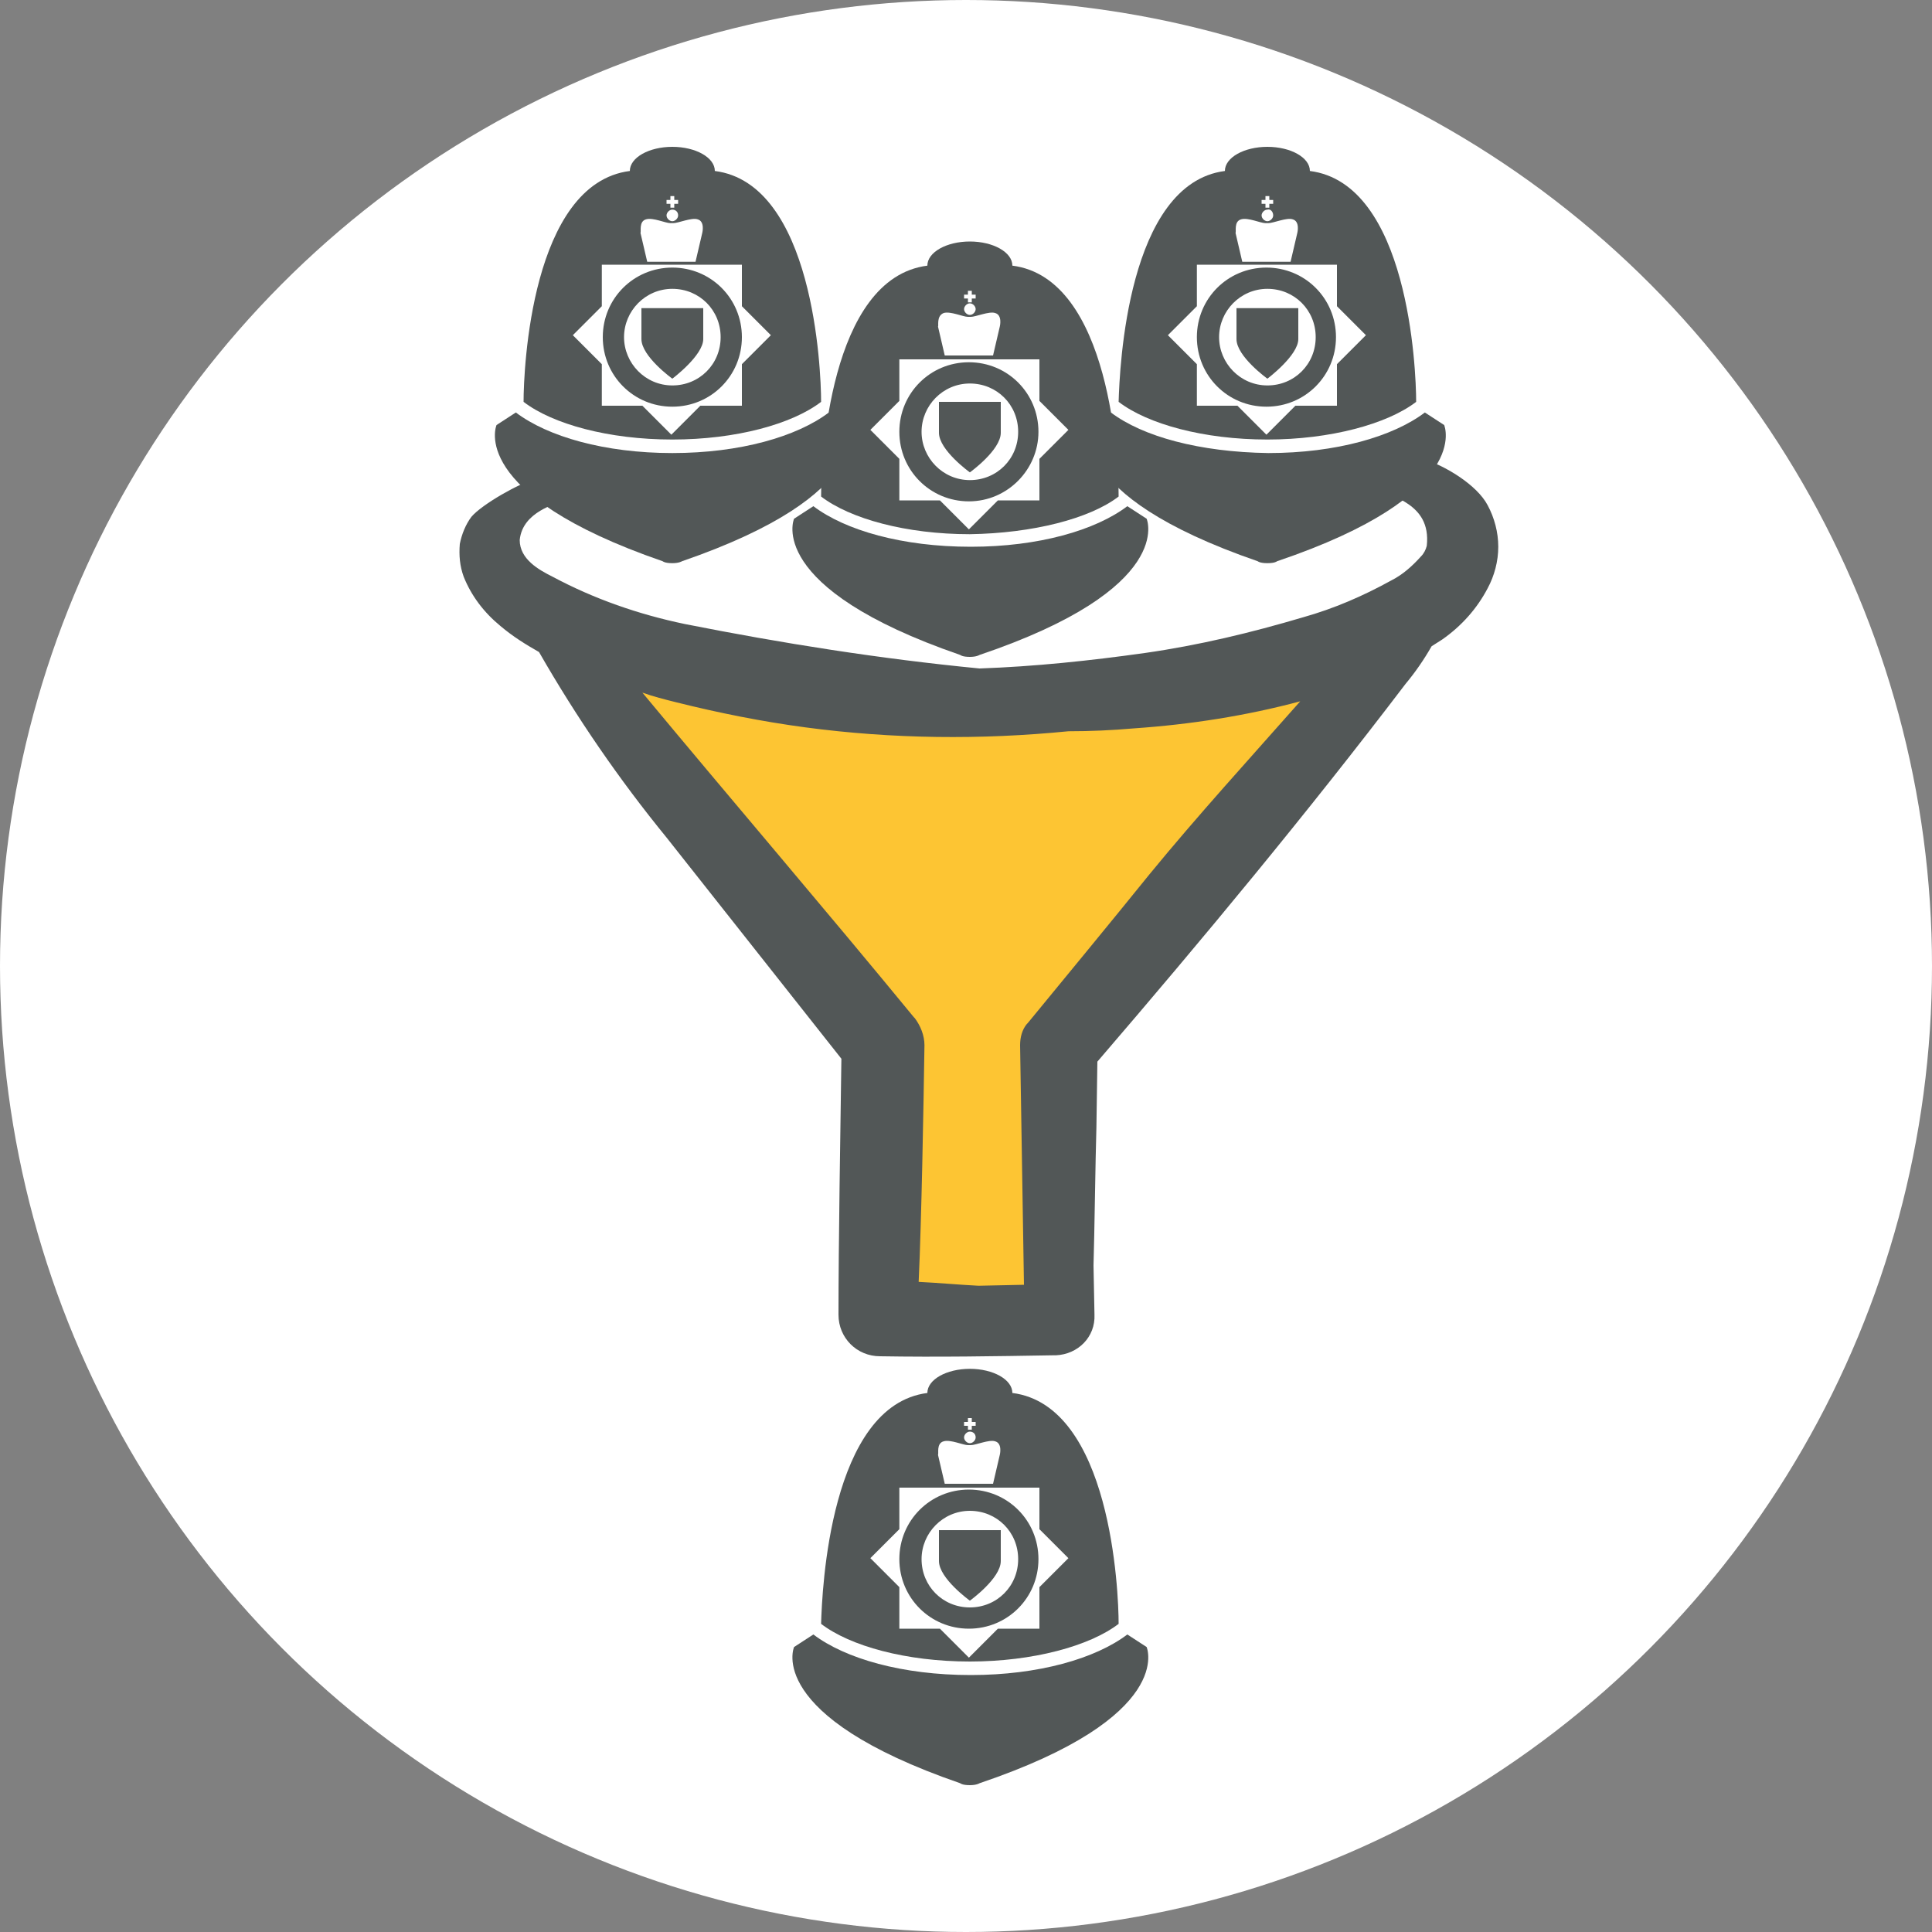 <?xml version="1.0" encoding="UTF-8"?> <!-- Generator: Adobe Illustrator 24.1.2, SVG Export Plug-In . SVG Version: 6.00 Build 0) --> <svg xmlns="http://www.w3.org/2000/svg" xmlns:xlink="http://www.w3.org/1999/xlink" version="1.1" id="Layer_1" x="0px" y="0px" viewBox="0 0 200 200" style="enable-background:new 0 0 200 200;" xml:space="preserve"><rect x="0" y="0" width="200" height="200" fill="#808080" stroke="none"/> <style type="text/css"> .st0{fill:#FFFFFF;} .st1{fill:#FDC533;} .st2{fill:#525757;} </style> <circle class="st0" cx="100" cy="100" r="100"></circle> <g> <g> <path class="st1" d="M62.3,68c0,0,28.6,6.1,47.1,3.8c18.4-2.3,33-5.3,33-5.3l-33.8,41.9l-2,28.2H89.5l-0.9-35.1L62.3,68z"></path> </g> <path class="st2" d="M154,52.3c0.7,1.3,1.1,2.8,1.1,4.3c0,1.5-0.4,3-1.1,4.3c-1.1,2.1-2.7,3.9-4.7,5.3l-1.1,0.7 c-0.8,1.4-1.7,2.7-2.7,3.9c-10.2,13.4-20.9,26.3-31.9,39.1l-0.1,6.8c-0.1,3.2-0.2,11.1-0.3,14.3l0.1,5.1c0.1,2.3-1.7,4.1-4,4.2 c0,0,0,0,0,0H109c-6,0.1-11.9,0.2-17.9,0.1l0,0c-2.4,0-4.3-1.9-4.3-4.3c0,0,0,0,0,0c0-7.3,0.2-19.3,0.3-26.5L69,86.7 c-4.9-6-9.3-12.4-13.2-19.2c-1.4-0.8-2.7-1.6-4-2.7c-1.7-1.4-3-3.1-3.8-5.1c-0.4-1.1-0.5-2.2-0.4-3.4c0.2-1,0.6-2,1.2-2.8 c1.1-1.3,5-3.5,6.6-3.9c1.8-0.5,2.4-0.5,2.3,0.8c-0.1,0.9,1.1,0.7,0.5,1.4c-0.5,0.4-4.1,1.1-4.4,4.1c0,2,2,3.1,3.4,3.8 c4.3,2.3,8.9,3.9,13.7,4.9c10.1,2,20.2,3.6,30.5,4.6c5.7-0.2,11.4-0.8,17.1-1.6c5.6-0.8,11-2.1,16.4-3.7c3.2-0.9,6.2-2.2,9.1-3.8 c1.2-0.6,2.2-1.5,3.1-2.5c0.3-0.3,0.5-0.7,0.6-1.1c0.5-4.6-4.1-4.9-4.5-6c-0.5-0.9,2.3-0.7,2.6-1.7c0.4-1,0-1.7,1.5-1.3 C149.6,48.2,152.9,50.2,154,52.3z M119,90.5c5-6.1,10.3-11.9,15.6-17.9c-5.6,1.5-11.4,2.4-17.2,2.8c-2.3,0.2-4.5,0.3-6.8,0.3 c-9.1,0.9-18.2,0.8-27.2-0.4c-4.5-0.6-9-1.5-13.4-2.6c-1.2-0.3-2.4-0.6-3.5-1c9.3,11.2,18.9,22.4,28.1,33.6l0.1,0.1 c0.6,0.8,1,1.8,1,2.8c-0.1,6.6-0.3,17.9-0.6,24.5c2.1,0.1,4.2,0.3,6.2,0.4l4.7-0.1c-0.1-6.7-0.3-18.1-0.4-24.8 c0-0.8,0.2-1.6,0.7-2.2l0.1-0.1C110.5,100.9,114.8,95.7,119,90.5z"></path> <g> <polygon class="st0" points="53.4,42.7 54.2,41.6 63,21.6 70.2,18.7 77.4,22.9 85,41.6 85.8,42.7 75.9,51.8 60.5,51 "></polygon> <g> <path class="st2" d="M72.8,35.1L72.8,35.1v-3.2h-6.4v3.2l0,0c0,1.8,3.2,4.1,3.2,4.1S72.8,36.8,72.8,35.1z"></path> <path class="st2" d="M85,41.6c0-3.4-0.8-22.6-11-23.9c0-1.4-2-2.5-4.4-2.5s-4.4,1.1-4.4,2.5C55,19,54.2,38.2,54.2,41.6 c3,2.3,8.8,3.9,15.4,3.9S82,43.9,85,41.6z M70.2,20.7v0.4h-0.4v0.4h-0.4v-0.4H69v-0.4h0.4v-0.4h0.4v0.4H70.2z M70.2,22.3 c0,0.3-0.3,0.6-0.6,0.6S69,22.6,69,22.3s0.3-0.6,0.6-0.6S70.2,21.9,70.2,22.3z M66.9,22.7c0.7-0.2,2,0.4,2.5,0.4h0.3 c0.5,0,1.9-0.6,2.5-0.4c0.8,0.2,0.5,1.4,0.5,1.4c0,0-0.7,3-0.7,3h-5c0,0-0.7-3-0.7-3C66.4,24,66.1,22.9,66.9,22.7z M62.3,42v-4.3 l-3-3l3-3v-4.3h14.5v4.3l3,3l-3,3V42h-4.3l-3,3l-3-3L62.3,42L62.3,42z"></path> <path class="st2" d="M76.8,34.9c0-4-3.2-7.2-7.2-7.2s-7.2,3.2-7.2,7.2s3.2,7.2,7.2,7.2S76.8,38.9,76.8,34.9z M64.6,34.9 c0-2.7,2.2-5,5-5s5,2.2,5,5s-2.2,5-5,5S64.6,37.6,64.6,34.9z"></path> <path class="st2" d="M53.4,42.7l-2,1.3c0,0-3.1,7.1,17.2,14.1c0,0,0.2,0.2,1,0.2c0.7,0,1-0.2,1-0.2C90.9,51.1,87.8,44,87.8,44 l-2-1.3c-3.3,2.5-9.2,4.2-16.2,4.2S56.7,45.2,53.4,42.7z"></path> </g> </g> <g> <polygon class="st0" points="115,42.7 115.8,41.6 124.6,21.6 131.8,18.7 138.9,22.9 146.6,41.6 147.4,42.7 137.4,51.8 122.1,51 "></polygon> <g> <path class="st2" d="M134.4,35.1L134.4,35.1v-3.2H128v3.2l0,0c0,1.8,3.2,4.1,3.2,4.1S134.4,36.8,134.4,35.1z"></path> <path class="st2" d="M146.6,41.6c0-3.4-0.8-22.6-11-23.9c0-1.4-2-2.5-4.4-2.5s-4.4,1.1-4.4,2.5c-10.1,1.3-10.9,20.4-11,23.9 c3,2.3,8.8,3.9,15.4,3.9C137.7,45.5,143.6,43.9,146.6,41.6z M131.8,20.7v0.4h-0.4v0.4H131v-0.4h-0.4v-0.4h0.4v-0.4h0.4v0.4H131.8 z M131.8,22.3c0,0.3-0.3,0.6-0.6,0.6c-0.3,0-0.6-0.3-0.6-0.6s0.3-0.6,0.6-0.6C131.5,21.6,131.8,21.9,131.8,22.3z M128.5,22.7 c0.7-0.2,2,0.4,2.5,0.4h0.3c0.5,0,1.9-0.6,2.5-0.4c0.8,0.2,0.5,1.4,0.5,1.4c0,0-0.7,3-0.7,3h-5c0,0-0.7-3-0.7-3 C128,24,127.7,22.9,128.5,22.7z M123.9,42v-4.3l-3-3l3-3v-4.3h14.5v4.3l3,3l-3,3V42h-4.3l-3,3l-3-3L123.9,42L123.9,42z"></path> <path class="st2" d="M138.3,34.9c0-4-3.2-7.2-7.2-7.2c-4,0-7.2,3.2-7.2,7.2s3.2,7.2,7.2,7.2C135.1,42.1,138.3,38.9,138.3,34.9z M126.2,34.9c0-2.7,2.2-5,5-5s5,2.2,5,5s-2.2,5-5,5S126.2,37.6,126.2,34.9z"></path> <path class="st2" d="M115,42.7l-2,1.3c0,0-3.1,7.1,17.2,14.1c0,0,0.2,0.2,1,0.2s1-0.2,1-0.2c20.4-6.9,17.3-14.1,17.3-14.1l-2-1.3 c-3.3,2.5-9.2,4.2-16.2,4.2C124.2,46.8,118.3,45.2,115,42.7z"></path> </g> </g> <g> <polygon class="st0" points="84.2,52.4 85,51.4 93.8,31.4 101,28.4 108.1,32.6 115.8,51.4 116.6,52.4 106.6,61.6 91.3,60.7 "></polygon> <g> <path class="st2" d="M103.6,44.8L103.6,44.8v-3.2h-6.4v3.2l0,0c0,1.8,3.2,4.1,3.2,4.1S103.6,46.6,103.6,44.8z"></path> <path class="st2" d="M115.8,51.4c0-3.4-0.8-22.6-11-23.9c0-1.4-2-2.5-4.4-2.5c-2.4,0-4.4,1.1-4.4,2.5C85.8,28.8,85,47.9,85,51.4 c3,2.3,8.8,3.9,15.4,3.9C106.9,55.2,112.8,53.7,115.8,51.4z M101,30.5v0.4h-0.4v0.4h-0.4v-0.4h-0.4v-0.4h0.4v-0.4h0.4v0.4H101z M101,32c0,0.3-0.3,0.6-0.6,0.6s-0.6-0.3-0.6-0.6s0.3-0.6,0.6-0.6S101,31.7,101,32z M97.7,32.4c0.7-0.2,2,0.4,2.5,0.4h0.3 c0.5,0,1.9-0.6,2.5-0.4c0.8,0.2,0.5,1.4,0.5,1.4c0,0-0.7,3-0.7,3h-5c0,0-0.7-3-0.7-3C97.2,33.8,96.9,32.7,97.7,32.4z M93.1,51.8 v-4.3l-3-3l3-3v-4.3h14.5v4.3l3,3l-3,3v4.3h-4.3l-3,3l-3-3L93.1,51.8L93.1,51.8z"></path> <path class="st2" d="M107.5,44.7c0-4-3.2-7.2-7.2-7.2s-7.2,3.2-7.2,7.2s3.2,7.2,7.2,7.2S107.5,48.6,107.5,44.7z M95.4,44.7 c0-2.7,2.2-5,5-5s5,2.2,5,5s-2.2,5-5,5S95.4,47.4,95.4,44.7z"></path> <path class="st2" d="M84.2,52.4l-2,1.3c0,0-3.1,7.1,17.2,14.1c0,0,0.2,0.2,1,0.2c0.7,0,1-0.2,1-0.2c20.4-6.9,17.3-14.1,17.3-14.1 l-2-1.3c-3.3,2.5-9.2,4.2-16.2,4.2C93.4,56.6,87.5,54.9,84.2,52.4z"></path> </g> </g> <g> <polygon class="st0" points="84.2,169.2 85,168.1 93.8,148.2 101,145.2 108.1,149.4 115.8,168.1 116.6,169.2 106.6,178.4 91.3,177.5 "></polygon> <g> <path class="st2" d="M103.6,161.6L103.6,161.6v-3.2h-6.4v3.2l0,0c0,1.8,3.2,4.1,3.2,4.1S103.6,163.4,103.6,161.6z"></path> <path class="st2" d="M115.8,168.1c0-3.4-0.8-22.6-11-23.9c0-1.4-2-2.5-4.4-2.5c-2.4,0-4.4,1.1-4.4,2.5 c-10.1,1.3-10.9,20.4-11,23.9c3,2.3,8.8,3.9,15.4,3.9C106.9,172,112.8,170.4,115.8,168.1z M101,147.2v0.4h-0.4v0.4h-0.4v-0.4 h-0.4v-0.4h0.4v-0.4h0.4v0.4H101z M101,148.8c0,0.3-0.3,0.6-0.6,0.6s-0.6-0.3-0.6-0.6c0-0.3,0.3-0.6,0.6-0.6S101,148.4,101,148.8 z M97.7,149.2c0.7-0.2,2,0.4,2.5,0.4h0.3c0.5,0,1.9-0.6,2.5-0.4c0.8,0.2,0.5,1.4,0.5,1.4c0,0-0.7,3-0.7,3h-5c0,0-0.7-3-0.7-3 C97.2,150.5,96.9,149.4,97.7,149.2z M93.1,168.6v-4.3l-3-3l3-3V154h14.5v4.3l3,3l-3,3v4.3h-4.3l-3,3l-3-3L93.1,168.6L93.1,168.6z "></path> <path class="st2" d="M107.5,161.4c0-4-3.2-7.2-7.2-7.2s-7.2,3.2-7.2,7.2c0,4,3.2,7.2,7.2,7.2S107.5,165.4,107.5,161.4z M95.4,161.4c0-2.7,2.2-5,5-5s5,2.2,5,5s-2.2,5-5,5S95.4,164.2,95.4,161.4z"></path> <path class="st2" d="M84.2,169.2l-2,1.3c0,0-3.1,7.1,17.2,14.1c0,0,0.2,0.2,1,0.2c0.7,0,1-0.2,1-0.2 c20.4-6.9,17.3-14.1,17.3-14.1l-2-1.3c-3.3,2.5-9.2,4.2-16.2,4.2C93.4,173.4,87.5,171.7,84.2,169.2z"></path> </g> </g> </g> </svg> 
